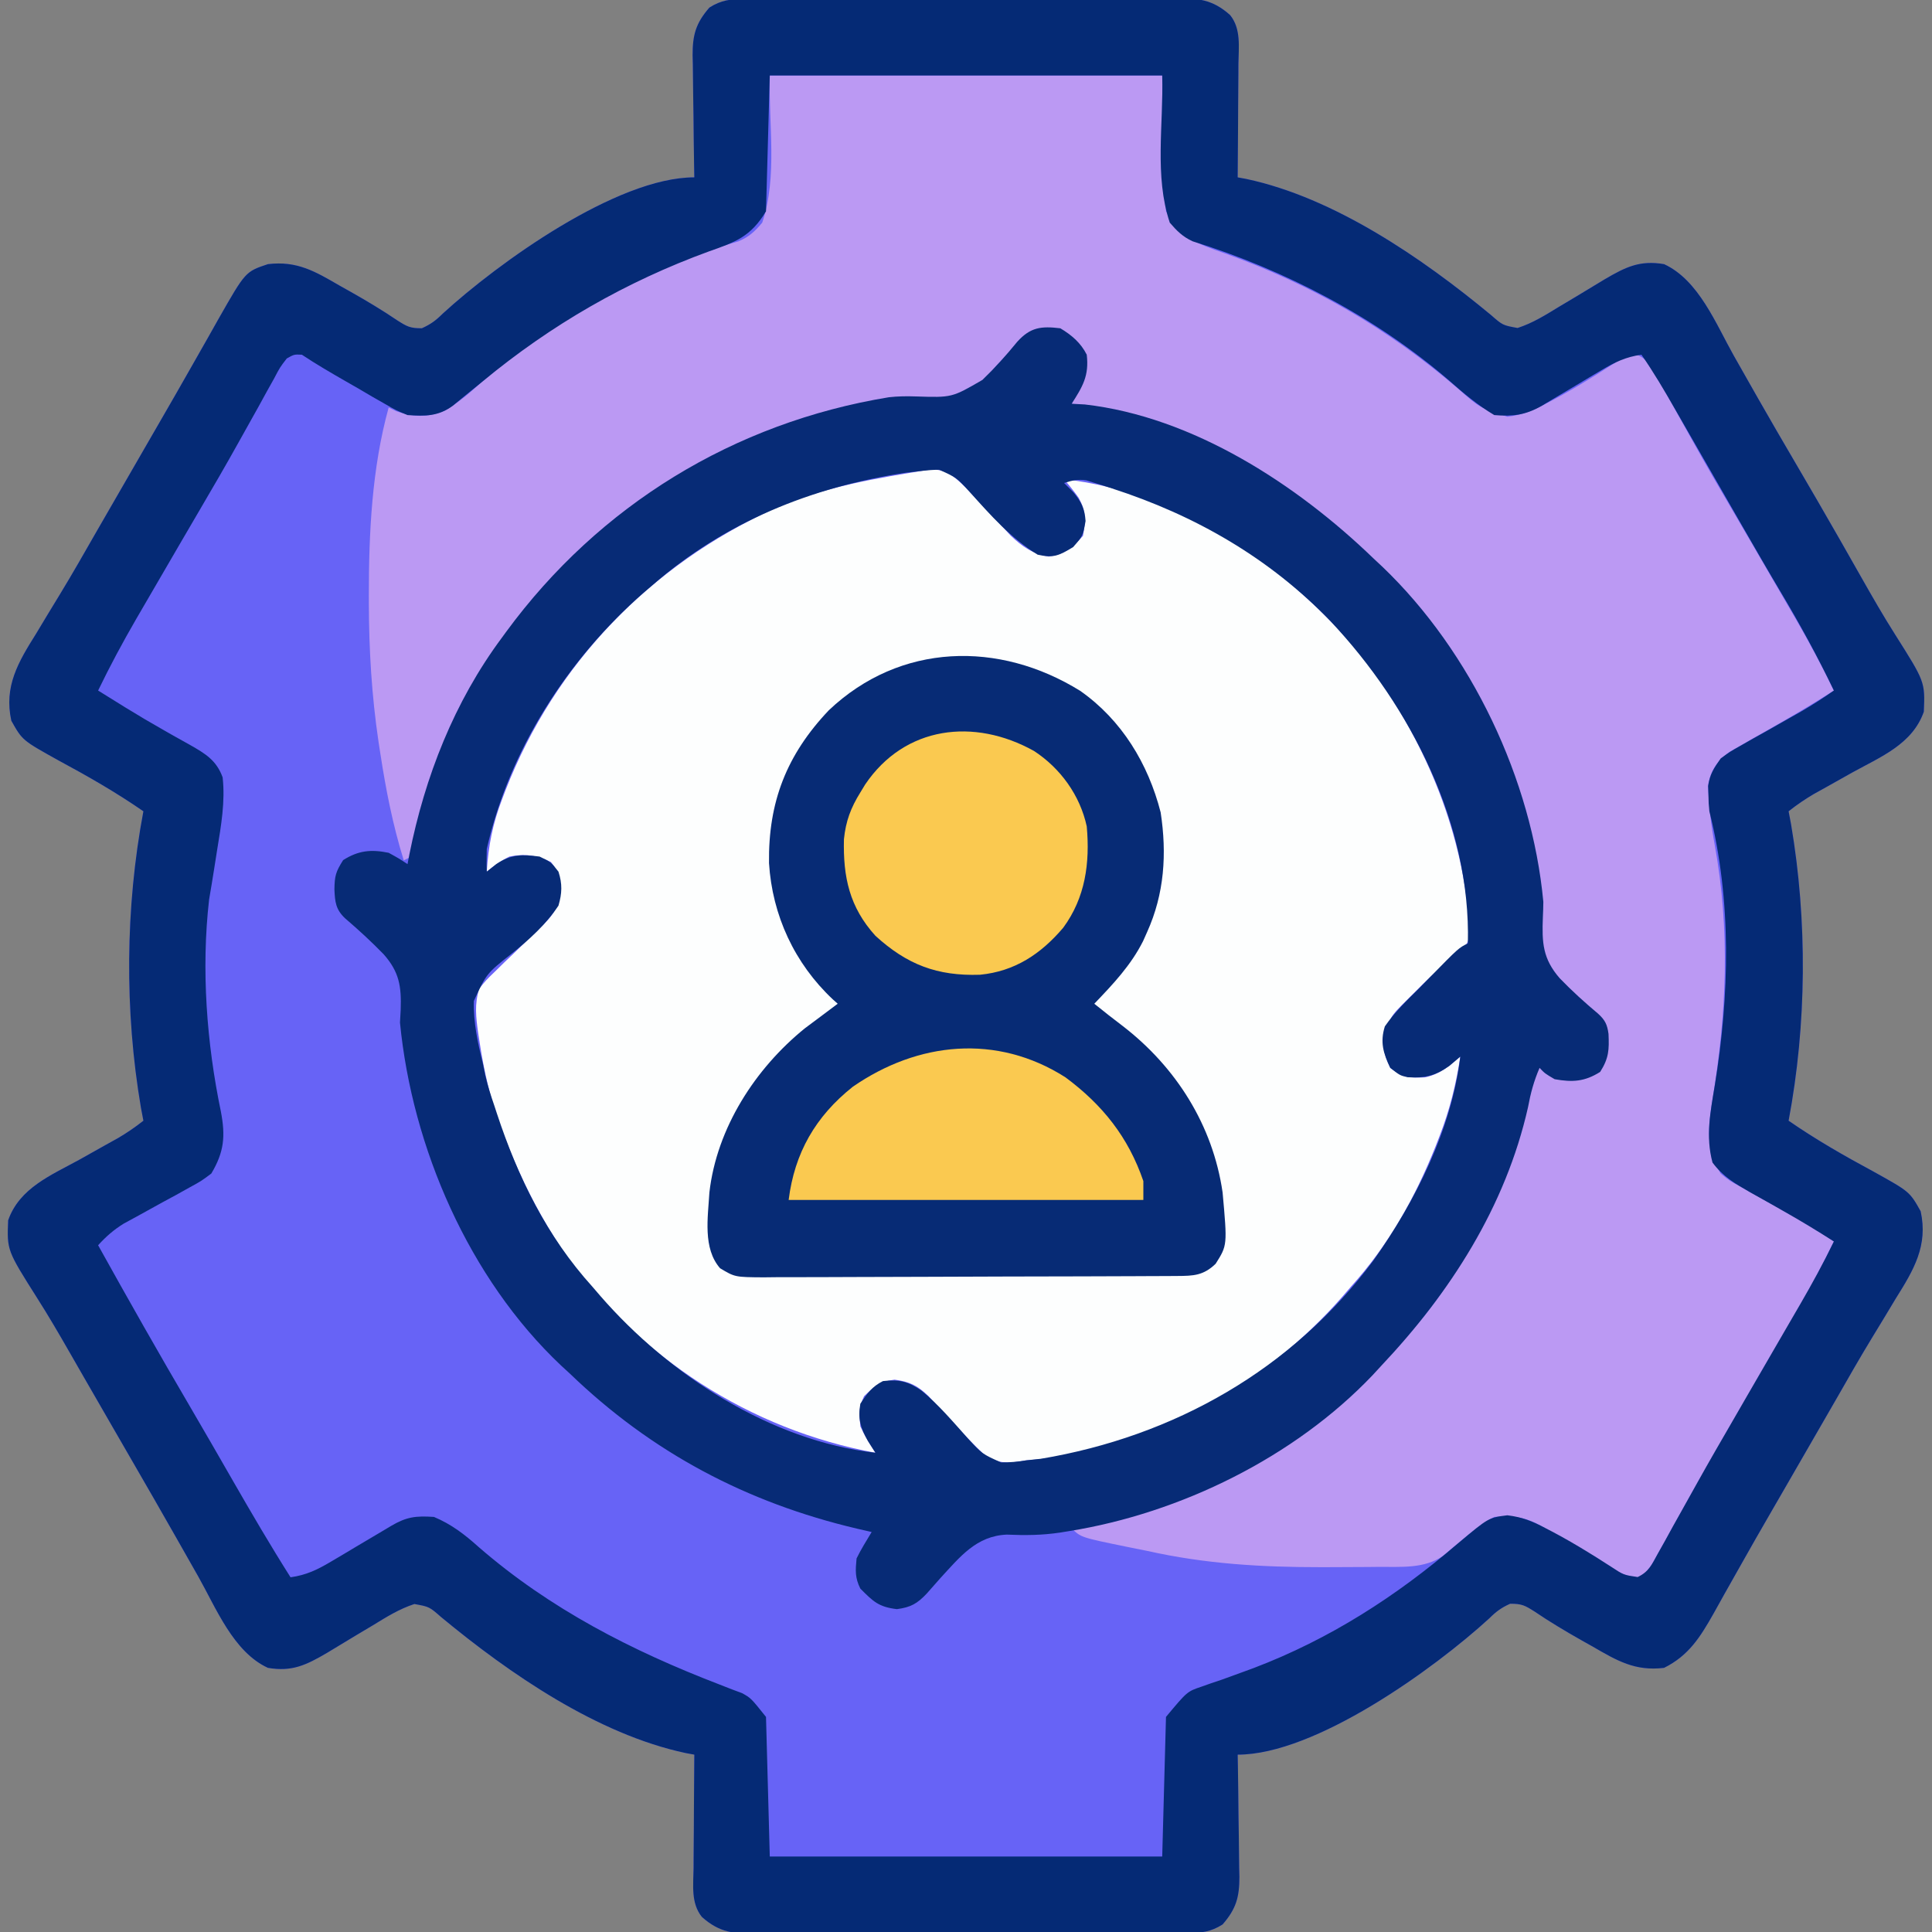 <?xml version="1.0" encoding="UTF-8"?>
<svg version="1.1" xmlns="http://www.w3.org/2000/svg" width="512" height="512">
<rect width="100%" height="100%" fill="#808080" stroke="none"/>
<path d="M0 0 C1.074 -0.009 2.148 -0.017 3.254 -0.026 C4.427 -0.025 5.6 -0.024 6.809 -0.023 C8.048 -0.03 9.288 -0.037 10.565 -0.043 C13.961 -0.059 17.358 -0.066 20.755 -0.067 C22.878 -0.069 25.002 -0.073 27.125 -0.078 C34.537 -0.097 41.948 -0.105 49.36 -0.103 C56.263 -0.102 63.165 -0.123 70.068 -0.155 C75.999 -0.181 81.931 -0.192 87.862 -0.19 C91.402 -0.19 94.942 -0.195 98.483 -0.217 C102.433 -0.24 106.382 -0.23 110.332 -0.218 C111.501 -0.23 112.67 -0.241 113.875 -0.252 C120.114 -0.204 123.977 0.029 128.7 4.267 C131.644 7.923 130.951 12.719 130.895 17.189 C130.891 18.479 130.891 18.479 130.887 19.795 C130.876 22.536 130.85 25.277 130.825 28.017 C130.815 29.878 130.806 31.739 130.798 33.599 C130.776 38.156 130.741 42.711 130.7 47.267 C131.453 47.407 132.207 47.546 132.983 47.69 C156.361 52.66 179.667 68.711 197.782 83.709 C200.934 86.47 200.934 86.47 204.88 87.185 C208.887 85.881 212.244 83.774 215.825 81.58 C217.347 80.672 218.869 79.764 220.391 78.857 C222.926 77.337 225.453 75.808 227.977 74.271 C233.521 71.029 237.25 69.174 243.7 70.267 C252.881 74.491 257.454 86.148 262.189 94.538 C263.946 97.651 265.714 100.758 267.481 103.865 C267.838 104.493 268.195 105.122 268.563 105.769 C271.897 111.629 275.291 117.452 278.7 123.267 C282.423 129.624 286.125 135.992 289.778 142.389 C290.123 142.992 290.468 143.596 290.823 144.217 C292.549 147.242 294.27 150.269 295.985 153.3 C298.878 158.404 301.79 163.478 304.934 168.431 C312.859 180.958 312.859 180.958 312.54 188.873 C309.524 197.472 301.128 200.823 293.637 204.955 C291.29 206.267 288.946 207.585 286.602 208.904 C285.566 209.479 284.529 210.053 283.461 210.645 C281.06 212.056 278.881 213.543 276.7 215.267 C276.917 216.415 277.133 217.562 277.356 218.744 C281.713 244.298 281.507 271.803 276.7 297.267 C283.947 302.285 291.479 306.59 299.235 310.767 C308.785 316.074 308.785 316.074 311.7 321.267 C313.688 330.395 309.87 336.79 305.137 344.33 C304.104 346.046 303.07 347.762 302.039 349.479 C300.972 351.249 299.895 353.013 298.817 354.776 C295.505 360.211 292.362 365.744 289.2 371.267 C287.951 373.435 286.701 375.601 285.45 377.767 C284.831 378.84 284.212 379.912 283.575 381.017 C281.7 384.267 279.825 387.517 277.95 390.767 C277.331 391.842 276.711 392.916 276.073 394.023 C274.832 396.173 273.589 398.323 272.345 400.471 C269.42 405.526 266.512 410.587 263.657 415.681 C262.314 418.075 260.963 420.464 259.61 422.853 C258.664 424.533 257.731 426.219 256.798 427.906 C253.27 434.126 250.255 438.99 243.7 442.267 C236.019 443.201 231.24 440.38 224.7 436.58 C223.754 436.049 222.808 435.519 221.833 434.973 C217.552 432.556 213.394 430.069 209.325 427.31 C206.787 425.708 205.989 425.267 202.907 425.275 C200.569 426.326 199.197 427.337 197.387 429.142 C182.694 442.595 151.262 465.267 130.7 465.267 C130.721 466.417 130.742 467.567 130.763 468.752 C130.836 473.035 130.882 477.317 130.92 481.6 C130.94 483.451 130.967 485.302 131.002 487.152 C131.05 489.818 131.073 492.484 131.091 495.15 C131.111 495.972 131.132 496.794 131.153 497.641 C131.155 502.978 130.337 506.092 126.7 510.267 C123.552 512.258 121.091 512.522 117.4 512.535 C116.326 512.543 115.252 512.552 114.146 512.561 C112.386 512.559 112.386 512.559 110.591 512.558 C109.352 512.565 108.112 512.571 106.835 512.578 C103.439 512.594 100.042 512.601 96.645 512.602 C94.522 512.603 92.398 512.608 90.275 512.613 C82.863 512.631 75.452 512.64 68.04 512.638 C61.137 512.637 54.235 512.658 47.332 512.69 C41.401 512.716 35.469 512.726 29.538 512.725 C25.998 512.725 22.458 512.73 18.917 512.751 C14.967 512.774 11.018 512.765 7.068 512.753 C5.899 512.765 4.73 512.776 3.525 512.787 C-2.714 512.739 -6.578 512.506 -11.3 508.267 C-14.244 504.611 -13.551 499.816 -13.495 495.346 C-13.493 494.486 -13.49 493.626 -13.487 492.74 C-13.476 489.999 -13.45 487.258 -13.425 484.517 C-13.415 482.657 -13.406 480.796 -13.398 478.935 C-13.376 474.379 -13.341 469.823 -13.3 465.267 C-14.053 465.128 -14.807 464.989 -15.583 464.845 C-38.961 459.874 -62.267 443.823 -80.382 428.826 C-83.534 426.065 -83.534 426.065 -87.48 425.349 C-91.487 426.654 -94.844 428.761 -98.425 430.955 C-99.947 431.863 -101.469 432.771 -102.991 433.678 C-105.526 435.197 -108.054 436.726 -110.577 438.264 C-116.121 441.505 -119.85 443.361 -126.3 442.267 C-135.446 438.06 -140.01 426.471 -144.732 418.11 C-146.125 415.644 -147.526 413.181 -148.926 410.719 C-149.651 409.444 -150.375 408.169 -151.099 406.894 C-154.659 400.627 -158.257 394.383 -161.863 388.142 C-162.473 387.086 -163.084 386.029 -163.713 384.94 C-164.948 382.801 -166.184 380.663 -167.419 378.525 C-169.356 375.171 -171.289 371.815 -173.222 368.459 C-173.868 367.338 -174.515 366.216 -175.18 365.061 C-176.454 362.848 -177.726 360.633 -178.994 358.417 C-181.737 353.637 -184.503 348.893 -187.464 344.244 C-195.461 331.609 -195.461 331.609 -195.14 323.662 C-192.124 315.062 -183.728 311.711 -176.238 307.58 C-173.89 306.268 -171.546 304.949 -169.202 303.631 C-167.648 302.769 -167.648 302.769 -166.061 301.89 C-163.66 300.479 -161.481 298.992 -159.3 297.267 C-159.517 296.12 -159.733 294.973 -159.956 293.791 C-164.313 268.237 -164.107 240.732 -159.3 215.267 C-166.547 210.249 -174.079 205.944 -181.835 201.767 C-191.385 196.46 -191.385 196.46 -194.3 191.267 C-196.288 182.139 -192.47 175.744 -187.738 168.205 C-186.704 166.489 -185.67 164.773 -184.639 163.056 C-183.572 161.286 -182.495 159.522 -181.417 157.759 C-178.105 152.324 -174.962 146.79 -171.8 141.267 C-170.551 139.1 -169.301 136.934 -168.05 134.767 C-167.431 133.695 -166.813 132.622 -166.175 131.517 C-164.3 128.267 -162.425 125.017 -160.55 121.767 C-159.621 120.156 -159.621 120.156 -158.673 118.512 C-157.432 116.362 -156.19 114.213 -154.947 112.064 C-152.023 107.004 -149.109 101.94 -146.231 96.854 C-144.877 94.461 -143.516 92.071 -142.155 89.682 C-141.201 88.001 -140.255 86.315 -139.31 84.629 C-132.251 72.251 -132.251 72.251 -126.3 70.267 C-118.609 69.349 -113.854 72.147 -107.3 75.955 C-106.354 76.485 -105.408 77.016 -104.433 77.562 C-100.152 79.979 -95.994 82.466 -91.925 85.224 C-89.388 86.827 -88.589 87.268 -85.507 87.26 C-83.169 86.209 -81.797 85.198 -79.988 83.392 C-65.294 69.939 -33.862 47.267 -13.3 47.267 C-13.321 46.117 -13.342 44.967 -13.363 43.783 C-13.436 39.5 -13.482 35.217 -13.52 30.934 C-13.54 29.084 -13.567 27.233 -13.602 25.383 C-13.651 22.716 -13.673 20.051 -13.691 17.385 C-13.711 16.563 -13.732 15.74 -13.753 14.893 C-13.755 9.557 -12.937 6.443 -9.3 2.267 C-6.152 0.277 -3.691 0.013 0 0 Z " fill="#6763F6" transform="translate(197.3,-0.267)"/>
<path d="M0 0 C4.218 0.02 6.085 1.793 9.07 4.652 C10.733 6.387 12.374 8.141 13.996 9.914 C15.641 11.664 17.291 13.411 18.945 15.152 C19.664 15.933 20.383 16.713 21.124 17.517 C24.244 20.494 26.971 22.374 31.246 23.102 C35.596 22.391 37.421 20.902 40.309 17.602 C41.047 13.439 41.199 11.223 39.172 7.531 C37.967 5.826 36.645 4.205 35.309 2.602 C66.423 6.007 95.405 26.227 114.645 50.09 C129.406 69.121 139.791 92.539 142.309 116.602 C142.438 117.419 142.566 118.236 142.699 119.078 C143.035 122.424 143.113 124.609 140.941 127.289 C139.623 128.427 138.264 129.519 136.879 130.574 C133.657 133.115 130.82 135.941 127.934 138.852 C127.148 139.631 127.148 139.631 126.347 140.427 C121.582 145.143 121.582 145.143 119.934 151.477 C120.038 154.463 120.41 155.813 121.746 158.602 C124.973 161.12 126.963 161.309 130.98 161.109 C134.913 160.252 137.271 158.187 140.309 155.602 C139.182 162.956 137.504 169.731 134.809 176.664 C134.461 177.562 134.114 178.461 133.756 179.386 C128.263 193.149 121.276 205.577 111.309 216.602 C110.579 217.45 109.849 218.298 109.098 219.172 C88.334 242.996 57.232 260.392 25.309 262.602 C24.631 262.722 23.954 262.843 23.256 262.967 C19.331 263.423 17.139 263.199 13.874 260.85 C11.294 258.401 8.884 255.863 6.496 253.227 C4.848 251.465 3.196 249.707 1.539 247.953 C0.821 247.168 0.104 246.382 -0.636 245.573 C-3.533 242.794 -5.66 241.733 -9.629 241.227 C-13.428 241.692 -14.978 242.965 -17.691 245.602 C-19.131 248.481 -18.994 250.392 -18.691 253.602 C-17.543 256.104 -16.183 258.271 -14.691 260.602 C-48.051 254.45 -77.371 235.386 -97.024 207.726 C-103.518 198.232 -108.542 188.314 -112.691 177.602 C-113.164 176.401 -113.638 175.201 -114.125 173.965 C-116.77 166.705 -118.388 159.598 -119.566 151.977 C-119.699 151.123 -119.831 150.269 -119.968 149.39 C-120.553 145.181 -120.982 141.73 -119.691 137.602 C-117.865 135.337 -117.865 135.337 -115.508 133.062 C-114.663 132.235 -113.818 131.407 -112.947 130.555 C-112.058 129.704 -111.17 128.853 -110.254 127.977 C-108.503 126.278 -106.754 124.578 -105.008 122.875 C-104.229 122.127 -103.449 121.378 -102.647 120.607 C-99.644 117.527 -98.376 115.417 -98.254 111.164 C-98.349 107.723 -98.498 106.85 -100.691 104.039 C-104.448 102.239 -107.641 101.781 -111.691 102.602 C-113.988 103.728 -115.674 104.988 -117.691 106.602 C-117.283 99.747 -116.099 93.815 -113.629 87.414 C-113.318 86.595 -113.007 85.776 -112.687 84.933 C-99.619 51.44 -74.277 25.335 -41.63 10.449 C-27.847 4.424 -14.582 2.376 0 0 Z " fill="#FDFEFE" transform="translate(246.691,124.398)"/>
<path d="M0 0 C34.32 0 68.64 0 104 0 C104.33 11.88 104.66 23.76 105 36 C109.284 43.14 113.037 44.542 120.562 47.125 C143.614 55.386 163.773 67.019 182.363 82.969 C188.209 88.109 188.209 88.109 195.469 90.434 C199.405 89.95 201.994 88.903 205.5 87.062 C206.09 86.758 206.68 86.453 207.289 86.139 C210.636 84.377 213.883 82.483 217.102 80.496 C217.774 80.082 218.446 79.667 219.139 79.24 C220.443 78.426 221.739 77.599 223.025 76.758 C227.423 73.982 227.423 73.982 229.986 74.062 C232.998 75.465 233.807 77.495 235.398 80.379 C236.035 81.515 236.672 82.652 237.328 83.823 C238.011 85.069 238.693 86.316 239.375 87.562 C240.089 88.844 240.804 90.124 241.521 91.404 C242.619 93.363 243.715 95.324 244.807 97.286 C248.142 103.282 251.588 109.21 255.062 115.125 C256.198 117.067 257.334 119.01 258.469 120.953 C259.039 121.928 259.608 122.903 260.195 123.908 C263.493 129.559 266.782 135.214 270.062 140.875 C270.682 141.939 271.301 143.002 271.94 144.098 C275.525 150.295 278.888 156.552 282 163 C277.558 165.824 273.084 168.548 268.512 171.156 C267.082 171.978 267.082 171.978 265.623 172.816 C263.651 173.947 261.675 175.07 259.693 176.184 C258.747 176.731 257.8 177.279 256.824 177.844 C255.969 178.33 255.114 178.817 254.233 179.318 C251.076 181.696 249.289 184.2 248.656 188.141 C248.826 193.532 249.448 198.7 250.438 204 C254.528 226.547 253.587 248.475 249.875 271.043 C248.705 278.544 247.897 284.224 252 291 C254.431 292.989 254.431 292.989 257.332 294.508 C258.378 295.102 259.424 295.696 260.502 296.309 C261.594 296.908 262.687 297.507 263.812 298.125 C265.966 299.334 268.118 300.545 270.27 301.758 C271.271 302.318 272.272 302.877 273.303 303.454 C276.309 305.177 279.166 307.011 282 309 C278.156 316.905 274.045 324.565 269.562 332.125 C268.322 334.234 267.083 336.343 265.844 338.453 C264.892 340.071 264.892 340.071 263.922 341.721 C260.775 347.09 257.669 352.483 254.562 357.875 C253.949 358.936 253.335 359.997 252.702 361.09 C249.738 366.218 246.792 371.355 243.901 376.526 C242.54 378.957 241.17 381.382 239.799 383.807 C238.831 385.53 237.876 387.26 236.922 388.99 C236.336 390.026 235.749 391.062 235.145 392.129 C234.633 393.047 234.121 393.966 233.593 394.912 C232 397 232 397 230.177 398.001 C226.854 397.999 224.858 396.544 222.027 394.852 C221.463 394.52 220.899 394.188 220.317 393.846 C218.517 392.784 216.727 391.705 214.938 390.625 C213.143 389.555 211.346 388.489 209.547 387.426 C207.916 386.459 206.29 385.483 204.664 384.506 C200.294 382.035 196.988 381.577 192 382 C188.812 383.7 186.354 385.706 183.578 388.012 C182.271 389.089 182.271 389.089 180.938 390.188 C180.122 390.882 179.306 391.577 178.465 392.293 C173.384 395.812 167.293 395.188 161.328 395.238 C160.381 395.248 159.434 395.258 158.459 395.268 C155.389 395.293 152.32 395.305 149.25 395.312 C148.208 395.315 147.165 395.318 146.091 395.32 C130.312 395.325 115.439 394.462 100 391 C98.195 390.635 96.389 390.273 94.582 389.914 C82.423 387.423 82.423 387.423 80 385 C81.493 384.706 81.493 384.706 83.016 384.406 C112.503 378.24 138.424 363.786 160 343 C161.04 342.054 161.04 342.054 162.102 341.09 C181.732 322.712 195.568 295.376 200.81 269.203 C201.821 264.179 201.821 264.179 204 262 C204.474 262.495 204.949 262.99 205.438 263.5 C209.234 265.722 212.705 265.678 217 265 C219.75 263.75 219.75 263.75 221 261 C221.765 257.809 221.772 255.194 221 252 C218.549 248.012 215.209 244.962 211.566 242.062 C207.767 238.853 205.31 236.609 204.348 231.609 C204.236 228.921 204.172 226.258 204.148 223.57 C203.669 190.39 186.1 156.805 164 133 C163.518 132.474 163.036 131.948 162.54 131.407 C140.644 107.732 111.104 93.855 80 87 C81.875 82.25 81.875 82.25 83 80 C83.43 76.128 83.317 74.475 81.125 71.188 C78.599 68.587 77.544 68.113 74 67.375 C68.897 67.439 65.953 71.161 62.441 74.469 C60.014 76.887 60.014 76.887 58.215 79.344 C55.138 83.213 53.198 84.818 48.203 85.578 C45.934 85.702 43.673 85.751 41.4 85.782 C7.475 86.259 -25.553 103.362 -50 126 C-50.955 126.873 -51.91 127.745 -52.895 128.645 C-73.192 148.013 -87.14 173.895 -93.454 201.122 C-93.917 203.095 -94.452 205.05 -95 207 C-95.66 207.33 -96.32 207.66 -97 208 C-99.881 198.714 -101.714 189.418 -103.188 179.812 C-103.354 178.733 -103.521 177.654 -103.692 176.542 C-105.502 164.331 -106.221 152.28 -106.25 139.938 C-106.252 139.251 -106.253 138.564 -106.255 137.856 C-106.257 121.199 -105.457 104.121 -101 88 C-100.319 88.33 -99.639 88.66 -98.938 89 C-94.372 90.554 -90.665 90.692 -86.18 88.828 C-82.526 86.727 -79.668 84.258 -76.562 81.438 C-57.437 64.63 -32.943 50.842 -8.383 43.984 C-5.509 42.797 -3.988 41.372 -2 39 C2.116 26.651 -0.361 13.012 0 0 Z " fill="#BB99F3" transform="translate(204,20)"/>
<path d="M0 0 C1.074 -0.009 2.148 -0.017 3.254 -0.026 C4.427 -0.025 5.6 -0.024 6.809 -0.023 C8.048 -0.03 9.288 -0.037 10.565 -0.043 C13.961 -0.059 17.358 -0.066 20.755 -0.067 C22.878 -0.069 25.002 -0.073 27.125 -0.078 C34.537 -0.097 41.948 -0.105 49.36 -0.103 C56.263 -0.102 63.165 -0.123 70.068 -0.155 C75.999 -0.181 81.931 -0.192 87.862 -0.19 C91.402 -0.19 94.942 -0.195 98.483 -0.217 C102.433 -0.24 106.382 -0.23 110.332 -0.218 C111.501 -0.23 112.67 -0.241 113.875 -0.252 C120.114 -0.204 123.977 0.029 128.7 4.267 C131.644 7.923 130.951 12.719 130.895 17.189 C130.891 18.479 130.891 18.479 130.887 19.795 C130.876 22.536 130.85 25.277 130.825 28.017 C130.815 29.878 130.806 31.739 130.798 33.599 C130.776 38.156 130.741 42.711 130.7 47.267 C131.453 47.407 132.207 47.546 132.983 47.69 C156.361 52.66 179.667 68.711 197.782 83.709 C200.934 86.47 200.934 86.47 204.88 87.185 C208.887 85.881 212.244 83.774 215.825 81.58 C217.347 80.672 218.869 79.764 220.391 78.857 C222.926 77.337 225.453 75.808 227.977 74.271 C233.521 71.029 237.25 69.174 243.7 70.267 C252.881 74.491 257.454 86.148 262.189 94.538 C263.946 97.651 265.714 100.758 267.481 103.865 C267.838 104.493 268.195 105.122 268.563 105.769 C271.897 111.629 275.291 117.452 278.7 123.267 C282.423 129.624 286.125 135.992 289.778 142.389 C290.123 142.992 290.468 143.596 290.823 144.217 C292.549 147.242 294.27 150.269 295.985 153.3 C298.878 158.404 301.79 163.478 304.934 168.431 C312.859 180.958 312.859 180.958 312.54 188.873 C309.524 197.472 301.128 200.823 293.637 204.955 C291.29 206.267 288.946 207.585 286.602 208.904 C285.566 209.479 284.529 210.053 283.461 210.645 C281.06 212.056 278.881 213.543 276.7 215.267 C276.917 216.415 277.133 217.562 277.356 218.744 C281.713 244.298 281.507 271.803 276.7 297.267 C283.947 302.285 291.479 306.59 299.235 310.767 C308.785 316.074 308.785 316.074 311.7 321.267 C313.688 330.395 309.87 336.79 305.137 344.33 C304.104 346.046 303.07 347.762 302.039 349.479 C300.972 351.249 299.895 353.013 298.817 354.776 C295.505 360.211 292.362 365.744 289.2 371.267 C287.951 373.435 286.701 375.601 285.45 377.767 C284.831 378.84 284.212 379.912 283.575 381.017 C281.7 384.267 279.825 387.517 277.95 390.767 C277.331 391.842 276.711 392.916 276.073 394.023 C274.832 396.173 273.589 398.323 272.345 400.471 C269.42 405.526 266.512 410.587 263.657 415.681 C262.314 418.075 260.963 420.464 259.61 422.853 C258.664 424.533 257.731 426.219 256.798 427.906 C253.27 434.126 250.255 438.99 243.7 442.267 C236.019 443.201 231.24 440.38 224.7 436.58 C223.754 436.049 222.808 435.519 221.833 434.973 C217.552 432.556 213.394 430.069 209.325 427.31 C206.787 425.708 205.989 425.267 202.907 425.275 C200.569 426.326 199.197 427.337 197.387 429.142 C182.694 442.595 151.262 465.267 130.7 465.267 C130.721 466.417 130.742 467.567 130.763 468.752 C130.836 473.035 130.882 477.317 130.92 481.6 C130.94 483.451 130.967 485.302 131.002 487.152 C131.05 489.818 131.073 492.484 131.091 495.15 C131.111 495.972 131.132 496.794 131.153 497.641 C131.155 502.978 130.337 506.092 126.7 510.267 C123.552 512.258 121.091 512.522 117.4 512.535 C116.326 512.543 115.252 512.552 114.146 512.561 C112.386 512.559 112.386 512.559 110.591 512.558 C109.352 512.565 108.112 512.571 106.835 512.578 C103.439 512.594 100.042 512.601 96.645 512.602 C94.522 512.603 92.398 512.608 90.275 512.613 C82.863 512.631 75.452 512.64 68.04 512.638 C61.137 512.637 54.235 512.658 47.332 512.69 C41.401 512.716 35.469 512.726 29.538 512.725 C25.998 512.725 22.458 512.73 18.917 512.751 C14.967 512.774 11.018 512.765 7.068 512.753 C5.899 512.765 4.73 512.776 3.525 512.787 C-2.714 512.739 -6.578 512.506 -11.3 508.267 C-14.244 504.611 -13.551 499.816 -13.495 495.346 C-13.493 494.486 -13.49 493.626 -13.487 492.74 C-13.476 489.999 -13.45 487.258 -13.425 484.517 C-13.415 482.657 -13.406 480.796 -13.398 478.935 C-13.376 474.379 -13.341 469.823 -13.3 465.267 C-14.053 465.128 -14.807 464.989 -15.583 464.845 C-38.961 459.874 -62.267 443.823 -80.382 428.826 C-83.534 426.065 -83.534 426.065 -87.48 425.349 C-91.487 426.654 -94.844 428.761 -98.425 430.955 C-99.947 431.863 -101.469 432.771 -102.991 433.678 C-105.526 435.197 -108.054 436.726 -110.577 438.264 C-116.121 441.505 -119.85 443.361 -126.3 442.267 C-135.446 438.06 -140.01 426.471 -144.732 418.11 C-146.125 415.644 -147.526 413.181 -148.926 410.719 C-149.651 409.444 -150.375 408.169 -151.099 406.894 C-154.659 400.627 -158.257 394.383 -161.863 388.142 C-162.473 387.086 -163.084 386.029 -163.713 384.94 C-164.948 382.801 -166.184 380.663 -167.419 378.525 C-169.356 375.171 -171.289 371.815 -173.222 368.459 C-173.868 367.338 -174.515 366.216 -175.18 365.061 C-176.454 362.848 -177.726 360.633 -178.994 358.417 C-181.737 353.637 -184.503 348.893 -187.464 344.244 C-195.461 331.609 -195.461 331.609 -195.14 323.662 C-192.124 315.062 -183.728 311.711 -176.238 307.58 C-173.89 306.268 -171.546 304.949 -169.202 303.631 C-167.648 302.769 -167.648 302.769 -166.061 301.89 C-163.66 300.479 -161.481 298.992 -159.3 297.267 C-159.517 296.12 -159.733 294.973 -159.956 293.791 C-164.313 268.237 -164.107 240.732 -159.3 215.267 C-166.547 210.249 -174.079 205.944 -181.835 201.767 C-191.385 196.46 -191.385 196.46 -194.3 191.267 C-196.288 182.139 -192.47 175.744 -187.738 168.205 C-186.704 166.489 -185.67 164.773 -184.639 163.056 C-183.572 161.286 -182.495 159.522 -181.417 157.759 C-178.105 152.324 -174.962 146.79 -171.8 141.267 C-170.551 139.1 -169.301 136.934 -168.05 134.767 C-167.431 133.695 -166.813 132.622 -166.175 131.517 C-164.3 128.267 -162.425 125.017 -160.55 121.767 C-159.621 120.156 -159.621 120.156 -158.673 118.512 C-157.432 116.362 -156.19 114.213 -154.947 112.064 C-152.023 107.004 -149.109 101.94 -146.231 96.854 C-144.877 94.461 -143.516 92.071 -142.155 89.682 C-141.201 88.001 -140.255 86.315 -139.31 84.629 C-132.251 72.251 -132.251 72.251 -126.3 70.267 C-118.609 69.349 -113.854 72.147 -107.3 75.955 C-106.354 76.485 -105.408 77.016 -104.433 77.562 C-100.152 79.979 -95.994 82.466 -91.925 85.224 C-89.388 86.827 -88.589 87.268 -85.507 87.26 C-83.169 86.209 -81.797 85.198 -79.988 83.392 C-65.294 69.939 -33.862 47.267 -13.3 47.267 C-13.321 46.117 -13.342 44.967 -13.363 43.783 C-13.436 39.5 -13.482 35.217 -13.52 30.934 C-13.54 29.084 -13.567 27.233 -13.602 25.383 C-13.651 22.716 -13.673 20.051 -13.691 17.385 C-13.711 16.563 -13.732 15.74 -13.753 14.893 C-13.755 9.557 -12.937 6.443 -9.3 2.267 C-6.152 0.277 -3.691 0.013 0 0 Z M6.7 20.267 C6.37 32.147 6.04 44.027 5.7 56.267 C1.687 62.955 -2.328 64.41 -9.425 66.892 C-31.461 74.939 -51.242 86.338 -69.3 101.267 C-71.193 102.813 -73.088 104.355 -74.988 105.892 C-75.755 106.524 -76.522 107.156 -77.312 107.806 C-81.156 110.631 -84.667 110.581 -89.3 110.267 C-92.342 109.014 -92.342 109.014 -95.347 107.275 C-96.439 106.653 -97.531 106.03 -98.655 105.389 C-99.776 104.73 -100.896 104.071 -102.05 103.392 C-103.186 102.741 -104.321 102.09 -105.491 101.42 C-109.491 99.119 -113.46 96.827 -117.3 94.267 C-119.351 94.172 -119.351 94.172 -121.3 95.267 C-123.118 97.624 -123.118 97.624 -124.698 100.646 C-125.335 101.783 -125.972 102.919 -126.628 104.09 C-127.311 105.337 -127.993 106.583 -128.675 107.83 C-129.389 109.111 -130.104 110.392 -130.821 111.671 C-131.919 113.631 -133.015 115.591 -134.107 117.554 C-137.442 123.549 -140.888 129.477 -144.363 135.392 C-145.498 137.335 -146.634 139.278 -147.769 141.221 C-148.339 142.196 -148.908 143.171 -149.495 144.176 C-152.793 149.826 -156.082 155.482 -159.363 161.142 C-159.982 162.206 -160.601 163.27 -161.24 164.366 C-164.825 170.563 -168.188 176.819 -171.3 183.267 C-169.489 184.395 -167.676 185.519 -165.863 186.642 C-165.294 186.996 -164.725 187.35 -164.138 187.714 C-160.714 189.828 -157.262 191.871 -153.757 193.849 C-152.996 194.283 -152.236 194.716 -151.452 195.162 C-149.957 196.011 -148.457 196.849 -146.951 197.677 C-142.914 199.98 -139.958 201.723 -138.3 206.267 C-137.583 212.688 -138.702 219.065 -139.738 225.392 C-140.007 227.103 -140.277 228.814 -140.546 230.525 C-140.973 233.234 -141.416 235.936 -141.882 238.639 C-144.005 257.074 -142.542 276.682 -138.769 294.823 C-137.515 301.365 -137.893 305.545 -141.3 311.267 C-143.964 313.262 -143.964 313.262 -147.14 314.994 C-148.285 315.633 -149.431 316.273 -150.611 316.931 C-151.819 317.586 -153.028 318.24 -154.238 318.892 C-156.606 320.188 -158.967 321.496 -161.327 322.806 C-162.377 323.376 -163.426 323.945 -164.507 324.532 C-167.196 326.203 -169.174 327.936 -171.3 330.267 C-163.315 344.646 -155.21 358.939 -146.89 373.127 C-143.03 379.714 -139.229 386.335 -135.425 392.955 C-130.521 401.481 -125.565 409.958 -120.3 418.267 C-116.145 417.677 -113.226 416.28 -109.632 414.142 C-108.574 413.519 -107.517 412.895 -106.427 412.252 C-105.333 411.597 -104.239 410.942 -103.113 410.267 C-100.932 408.975 -98.751 407.684 -96.57 406.392 C-95.606 405.818 -94.643 405.243 -93.651 404.65 C-89.557 402.242 -87.124 401.946 -82.3 402.267 C-77.648 404.219 -74.138 406.93 -70.425 410.267 C-51.536 426.663 -29.8 437.778 -6.577 446.697 C-5.516 447.112 -4.456 447.527 -3.363 447.955 C-2.019 448.456 -2.019 448.456 -0.648 448.967 C1.7 450.267 1.7 450.267 5.7 455.267 C6.03 467.477 6.36 479.687 6.7 492.267 C41.02 492.267 75.34 492.267 110.7 492.267 C111.03 480.057 111.36 467.847 111.7 455.267 C117.319 448.524 117.319 448.524 121.114 447.248 C121.948 446.953 122.781 446.658 123.64 446.354 C124.526 446.058 125.412 445.761 126.325 445.455 C128.223 444.772 130.119 444.083 132.012 443.389 C132.966 443.039 133.92 442.69 134.903 442.329 C155.041 434.683 172.772 423.276 189.063 409.299 C197.202 402.455 197.202 402.455 202.169 401.834 C206.105 402.317 208.694 403.365 212.2 405.205 C212.79 405.51 213.38 405.815 213.989 406.129 C217.336 407.89 220.583 409.784 223.802 411.771 C224.474 412.186 225.146 412.6 225.839 413.027 C227.143 413.841 228.439 414.668 229.725 415.509 C232.96 417.638 232.96 417.638 236.689 418.201 C239.681 416.812 240.48 414.824 242.063 411.959 C243.011 410.27 243.011 410.27 243.978 408.546 C244.656 407.308 245.334 406.069 246.012 404.83 C246.724 403.554 247.437 402.279 248.151 401.004 C249.622 398.378 251.088 395.748 252.55 393.117 C255.722 387.421 258.993 381.783 262.262 376.142 C263.489 374.018 264.716 371.893 265.942 369.767 C268.221 365.823 270.504 361.881 272.79 357.94 C273.824 356.158 274.857 354.375 275.889 352.592 C277.184 350.358 278.48 348.124 279.778 345.892 C282.941 340.428 285.953 334.952 288.7 329.267 C284.263 326.441 279.794 323.73 275.212 321.146 C274.258 320.603 273.305 320.06 272.323 319.5 C270.353 318.379 268.376 317.27 266.393 316.172 C262.397 313.873 259.307 312.082 256.532 308.357 C254.657 301.394 255.972 294.969 257.124 287.981 C261.045 263.993 261.656 239.024 255.7 215.267 C255.497 213.084 255.497 213.084 255.45 210.83 C255.424 210.089 255.398 209.348 255.372 208.584 C255.807 205.509 256.909 203.806 258.7 201.267 C261.148 199.478 261.148 199.478 264.032 197.857 C265.078 197.26 266.124 196.662 267.202 196.047 C268.841 195.135 268.841 195.135 270.512 194.205 C272.666 192.986 274.818 191.766 276.97 190.545 C277.971 189.979 278.972 189.413 280.003 188.829 C283.001 187.093 285.863 185.253 288.7 183.267 C284.41 174.303 279.705 165.718 274.618 157.185 C271.191 151.434 267.853 145.632 264.512 139.83 C263.883 138.738 263.254 137.646 262.605 136.521 C259.593 131.296 256.585 126.069 253.583 120.839 C252.555 119.049 251.527 117.26 250.498 115.47 C249.204 113.221 247.913 110.97 246.623 108.719 C243.79 103.793 240.943 98.935 237.7 94.267 C233.551 94.856 230.65 96.247 227.067 98.392 C226.014 99.016 224.961 99.64 223.876 100.283 C222.787 100.938 221.697 101.593 220.575 102.267 C218.407 103.562 216.238 104.853 214.067 106.142 C213.109 106.717 212.151 107.292 211.164 107.885 C206.888 110.284 203.565 110.68 198.7 110.267 C194.323 107.666 190.564 104.5 186.762 101.142 C167.263 84.345 143.284 71.828 118.759 64.217 C116.122 63.001 114.581 61.462 112.7 59.267 C108.584 46.918 111.061 33.279 110.7 20.267 C76.38 20.267 42.06 20.267 6.7 20.267 Z " fill="#052A75" transform="translate(197.3,-0.267)"/>
<path d="M0 0 C2.974 1.782 5.427 3.853 7 7 C7.65 12.589 5.925 15.43 3 20 C4.155 20.062 5.31 20.124 6.5 20.188 C35.198 23.466 62.724 41.418 83 61 C83.79 61.739 84.58 62.477 85.395 63.238 C108.916 85.771 124.962 119.549 128 152 C127.984 153.366 127.943 154.733 127.875 156.098 C127.611 162.845 127.839 167.084 132.359 172.266 C135.576 175.592 138.977 178.681 142.525 181.65 C144.374 183.342 144.933 184.51 145.273 186.988 C145.458 191.208 145.372 193.411 143.062 197.062 C138.969 199.652 135.727 199.847 131 199 C128.438 197.5 128.438 197.5 127 196 C125.497 199.478 124.619 202.719 123.938 206.438 C117.998 232.761 103.294 255.629 85 275 C84.255 275.81 83.51 276.619 82.742 277.453 C62.042 299.178 31.884 313.994 2.375 318.75 C1.569 318.881 0.763 319.012 -0.067 319.147 C-4.887 319.865 -9.307 319.904 -14.188 319.688 C-22.257 320.03 -26.59 325.58 -31.76 331.184 C-32.99 332.552 -34.209 333.929 -35.413 335.32 C-37.939 337.994 -39.652 338.954 -43.312 339.438 C-48.175 338.861 -49.581 337.419 -53 334 C-54.44 331.121 -54.303 329.21 -54 326 C-52.813 323.568 -51.397 321.323 -50 319 C-51.905 318.563 -51.905 318.563 -53.848 318.117 C-83.183 311.211 -108.316 297.908 -130 277 C-130.767 276.296 -131.534 275.592 -132.324 274.867 C-156.718 251.831 -171.767 217.136 -175 184 C-174.907 182.322 -174.907 182.322 -174.812 180.609 C-174.589 174.39 -175.192 170.545 -179.363 165.852 C-182.6 162.525 -186.002 159.402 -189.525 156.382 C-192.036 154.029 -192.23 152.01 -192.375 148.688 C-192.312 145.131 -192.044 144.069 -190.062 140.938 C-186.028 138.385 -182.665 138.041 -178 139 C-175.219 140.531 -175.219 140.531 -173 142 C-172.762 140.745 -172.762 140.745 -172.52 139.465 C-168.378 118.803 -160.635 98.993 -148 82 C-147.606 81.461 -147.212 80.922 -146.807 80.367 C-122.193 46.871 -86.47 25.012 -45.459 18.277 C-43.017 18.002 -40.716 17.977 -38.262 18.062 C-28.727 18.371 -28.727 18.371 -20.648 13.68 C-17.35 10.507 -14.321 7.136 -11.432 3.588 C-7.905 -0.323 -5.048 -0.599 0 0 Z M-41.098 38.297 C-66.06 42.112 -88.849 51.355 -108 68 C-109.245 69.063 -109.245 69.063 -110.516 70.148 C-130.52 87.637 -146.092 111.868 -152 138 C-152.06 139.999 -152.077 142.001 -152 144 C-150.762 143.01 -150.762 143.01 -149.5 142 C-145.522 139.367 -142.706 139.402 -138 140 C-135 141.438 -135 141.438 -133 144 C-131.953 147.253 -132.044 149.725 -133 153 C-136.37 158.06 -140.826 162.095 -145.562 165.855 C-152.051 170.997 -152.051 170.997 -155.428 178.259 C-155.571 183.998 -154.369 189.457 -153 195 C-152.8 195.987 -152.6 196.975 -152.395 197.992 C-151.757 200.739 -150.918 203.333 -150 206 C-149.782 206.664 -149.565 207.328 -149.341 208.012 C-143.711 225.083 -136.133 240.581 -124 254 C-123.27 254.848 -122.541 255.696 -121.789 256.57 C-103.72 277.302 -76.886 294.812 -49 298 C-49.99 296.453 -49.99 296.453 -51 294.875 C-52.956 291.41 -53.701 289.029 -53 285 C-51.2 282.3 -49.916 280.458 -47 279 C-42.698 278.511 -40.278 279.106 -36.74 281.572 C-32.245 285.262 -28.409 289.824 -24.541 294.152 C-20.733 298.304 -20.733 298.304 -15.724 300.551 C-13.406 300.583 -11.287 300.371 -9 300 C-7.726 299.865 -6.453 299.729 -5.141 299.59 C30.191 293.666 61.477 275.924 83 247 C94.085 231.412 103.705 212.167 106 193 C105.031 193.825 104.061 194.65 103.062 195.5 C99.391 198.112 96.5 198.767 92.023 198.477 C90 198 90 198 87.438 196 C85.563 192.087 84.702 189.157 86 185 C88.597 181.259 91.755 178.18 95 175 C95.994 173.987 96.987 172.971 97.977 171.953 C105.543 164.229 105.543 164.229 108 163 C108.788 131.422 92.866 100.308 71.671 77.694 C55.459 60.906 35.829 49.594 13.688 42.438 C12.881 42.174 12.075 41.91 11.244 41.638 C10.486 41.406 9.729 41.173 8.949 40.934 C8.282 40.728 7.616 40.522 6.928 40.31 C4.682 39.949 3.151 40.315 1 41 C1.825 41.825 2.65 42.65 3.5 43.5 C5.562 45.999 6.459 47.815 6.688 51.062 C6 55 6 55 3.375 58 C-0.404 60.24 -1.727 60.94 -6 60 C-13.065 55.678 -18.52 49.506 -24 43.395 C-27.484 39.576 -27.484 39.576 -32.068 37.5 C-35.104 37.465 -38.076 38.007 -41.098 38.297 Z " fill="#072B76" transform="translate(281,87)"/>
<path d="M0 0 C10.962 7.691 18.002 19.281 21.309 32.199 C22.984 43.165 22.304 53.753 17.723 63.91 C17.372 64.696 17.021 65.483 16.66 66.293 C13.433 72.724 8.669 77.748 3.723 82.91 C6.224 84.926 8.733 86.918 11.301 88.848 C25.394 99.727 35.142 115.12 37.723 132.91 C38.984 146.915 38.984 146.915 35.883 151.82 C32.661 154.938 30.022 155.037 25.726 155.057 C24.694 155.064 23.662 155.072 22.599 155.079 C20.902 155.083 20.902 155.083 19.17 155.087 C17.382 155.097 17.382 155.097 15.558 155.107 C11.605 155.127 7.652 155.138 3.699 155.148 C2.338 155.152 0.976 155.157 -0.386 155.161 C-6.782 155.18 -13.178 155.194 -19.574 155.202 C-26.955 155.212 -34.336 155.239 -41.717 155.279 C-47.424 155.309 -53.131 155.324 -58.838 155.327 C-62.246 155.33 -65.653 155.338 -69.061 155.364 C-72.863 155.388 -76.664 155.387 -80.466 155.38 C-82.157 155.399 -82.157 155.399 -83.883 155.419 C-91.514 155.368 -91.514 155.368 -95.453 153.006 C-100.055 147.719 -98.67 139.58 -98.277 132.91 C-96.332 115.865 -86.133 100.065 -72.965 89.41 C-71.412 88.23 -69.851 87.062 -68.277 85.91 C-66.944 84.911 -65.61 83.911 -64.277 82.91 C-64.713 82.521 -65.149 82.132 -65.598 81.73 C-75.706 72.235 -81.618 59.501 -82.48 45.648 C-82.702 29.468 -77.826 16.931 -66.621 5.129 C-47.7 -12.783 -21.498 -13.341 0 0 Z " fill="#072B75" transform="translate(286.277,183.09)"/>
<path d="M0 0 C7.015 4.57 12.226 11.773 14 20 C14.875 29.719 13.634 38.889 7.75 46.875 C1.83 53.825 -5.061 58.424 -14.305 59.32 C-25.65 59.686 -33.628 56.639 -42 49 C-48.877 41.409 -50.594 33.452 -50.348 23.402 C-49.857 18.6 -48.531 15.076 -46 11 C-45.576 10.303 -45.152 9.605 -44.715 8.887 C-34.189 -6.681 -15.799 -8.793 0 0 Z " fill="#FAC950" transform="translate(274,199)"/>
<path d="M0 0 C9.819 7.288 16.659 15.833 20.648 27.5 C20.648 29.15 20.648 30.8 20.648 32.5 C-10.372 32.5 -41.392 32.5 -73.352 32.5 C-71.793 20.03 -66.226 10.351 -56.352 2.5 C-39.132 -9.414 -18.191 -11.603 0 0 Z " fill="#FAC950" transform="translate(282.352,285.5)"/>
</svg>
